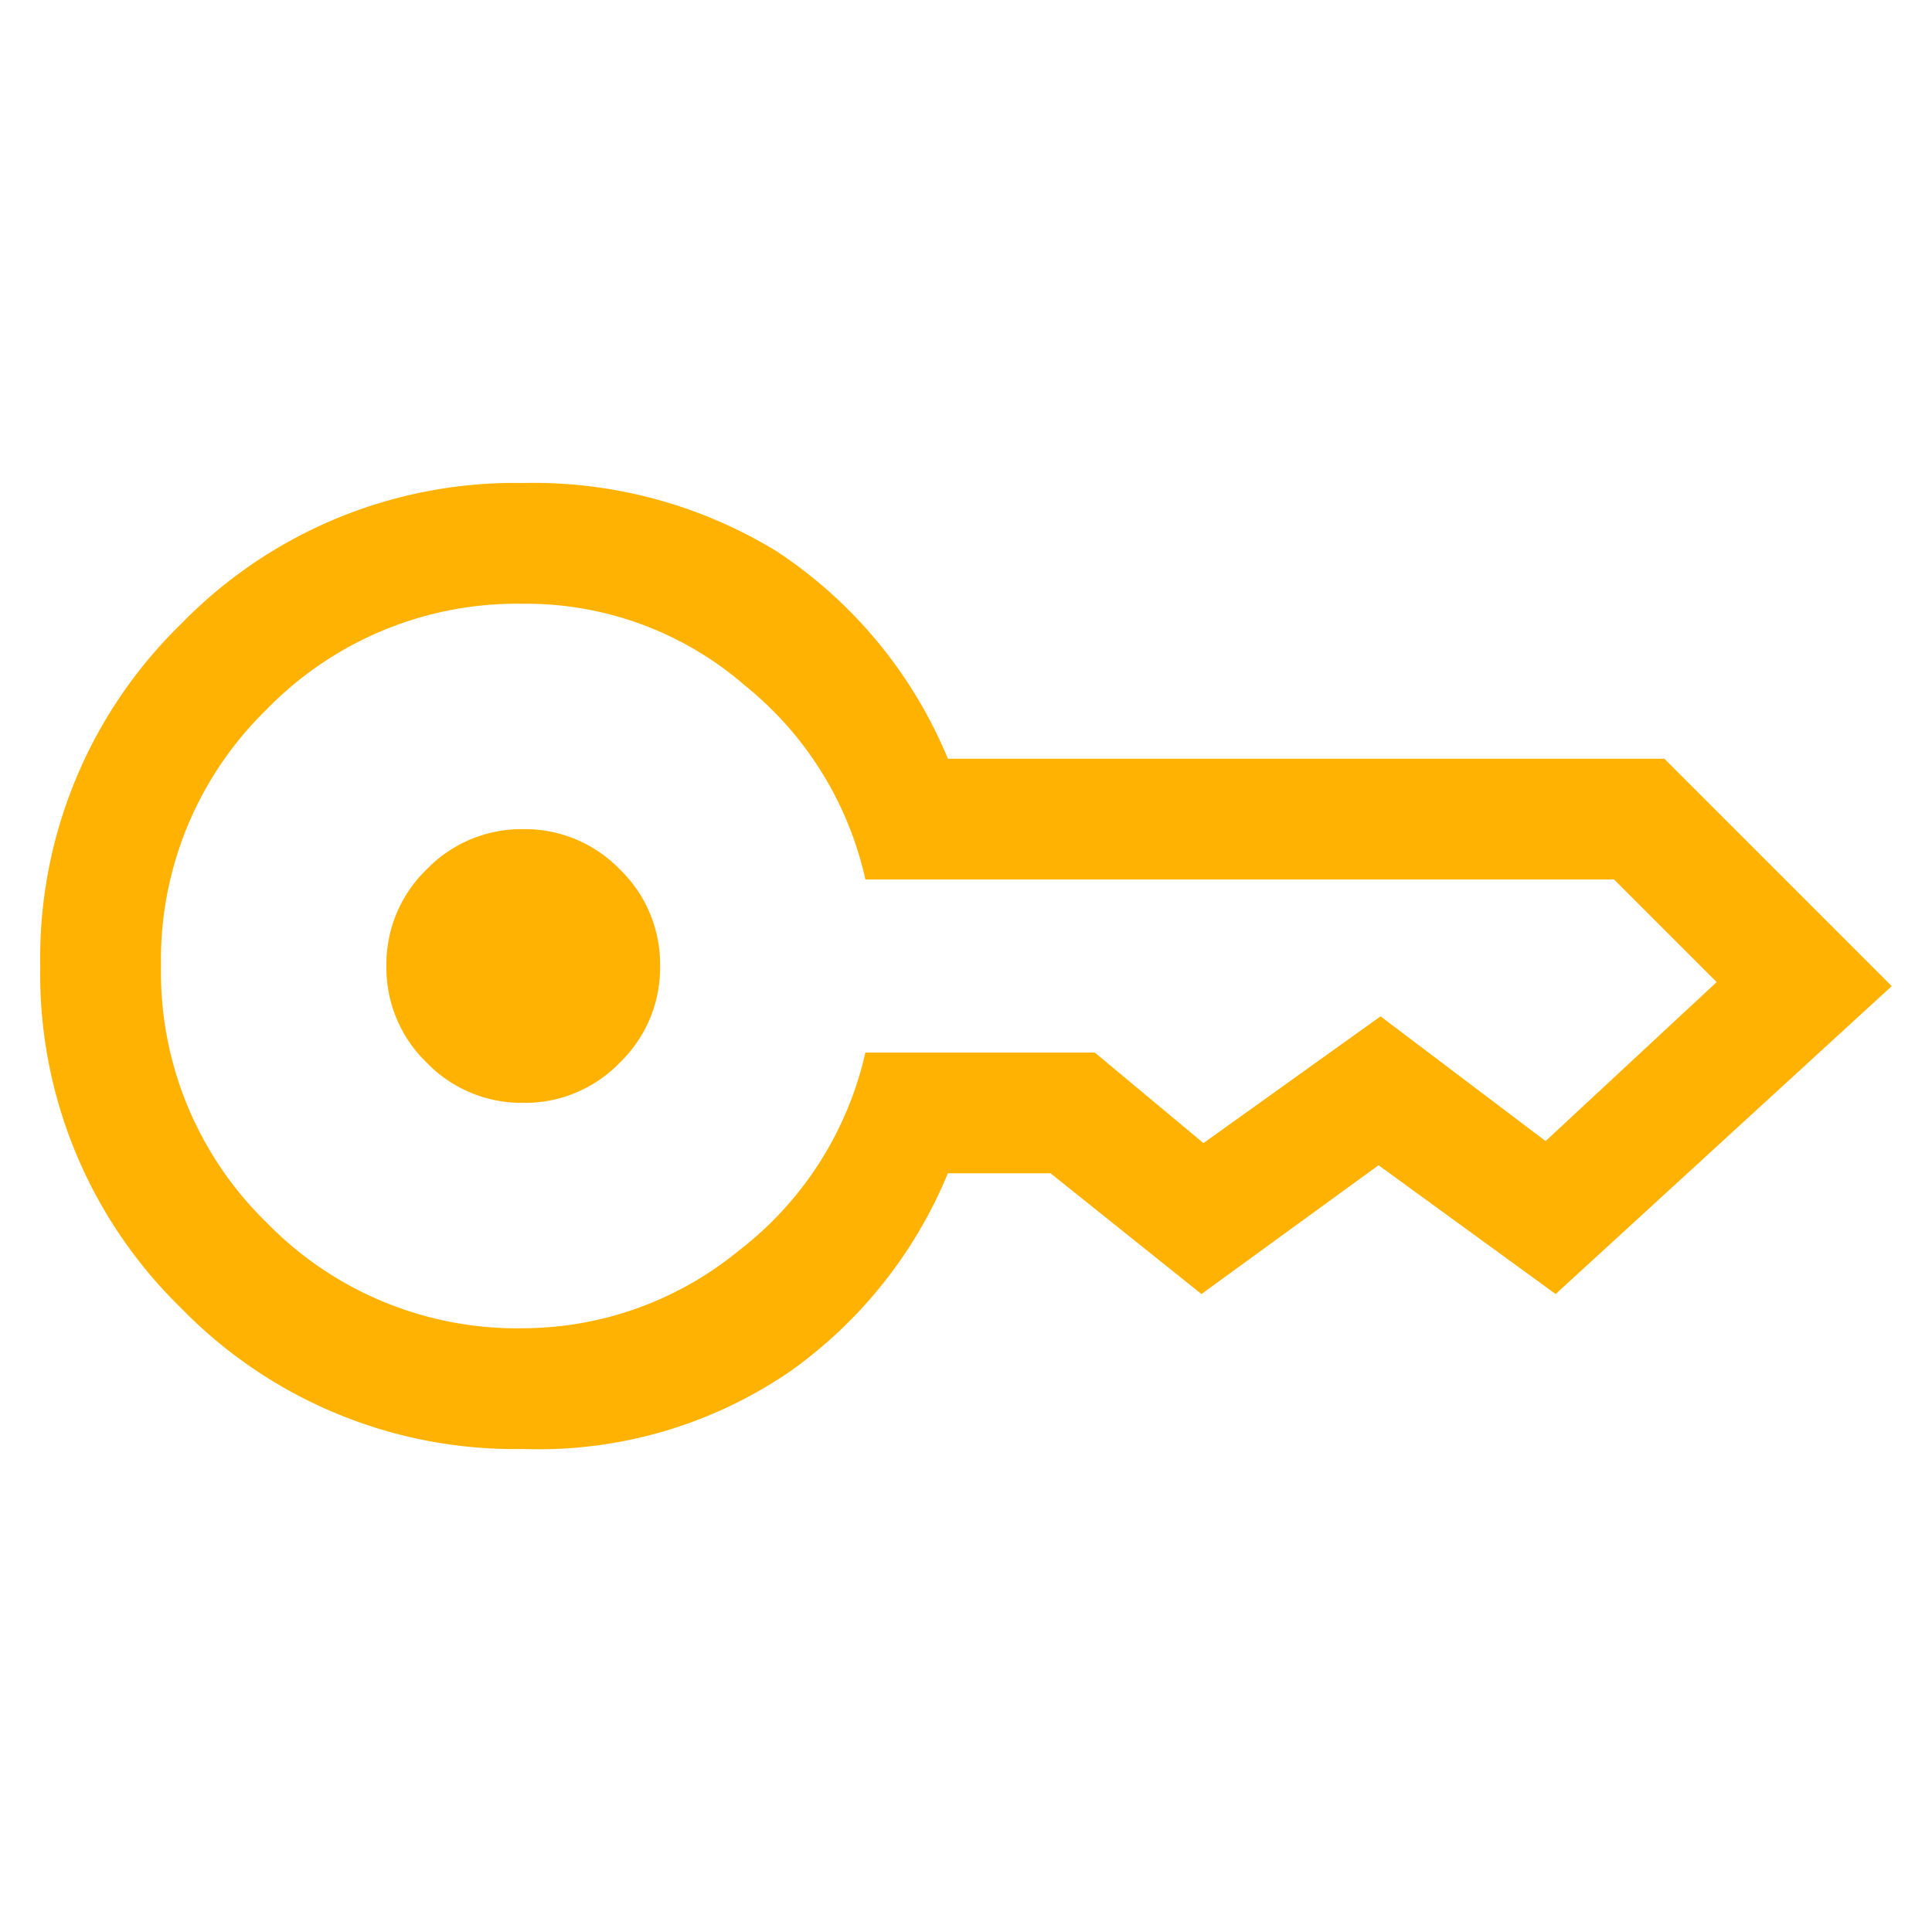 <svg xmlns="http://www.w3.org/2000/svg" width="48" height="48" viewBox="0 0 48 48">
  <g id="Key" transform="translate(1120 -4396)">
    <rect id="Rectangle_1503" data-name="Rectangle 1503" width="48" height="48" transform="translate(-1120 4396)" fill="#ffb202" opacity="0"/>
    <path id="key_FILL0_wght400_GRAD0_opsz48" d="M52-704.6a3.273,3.273,0,0,1-2.4-1,3.273,3.273,0,0,1-1-2.4,3.273,3.273,0,0,1,1-2.4,3.273,3.273,0,0,1,2.4-1,3.273,3.273,0,0,1,2.4,1,3.273,3.273,0,0,1,1,2.4,3.273,3.273,0,0,1-1,2.4A3.273,3.273,0,0,1,52-704.6Zm0,8.6a11.572,11.572,0,0,1-8.5-3.5A11.572,11.572,0,0,1,40-708a11.572,11.572,0,0,1,3.5-8.5A11.572,11.572,0,0,1,52-720a11.573,11.573,0,0,1,6.3,1.7,11.369,11.369,0,0,1,4.25,5.15h17.8L86-707.5l-8.35,7.65-4.4-3.2-4.4,3.2-3.75-3H62.55a11.336,11.336,0,0,1-3.925,4.925A11.046,11.046,0,0,1,52-696Zm0-3a8.474,8.474,0,0,0,5.35-1.925,8.579,8.579,0,0,0,3.15-4.925h5.7l2.7,2.25,4.4-3.15,4.1,3.1,4.25-3.95-2.55-2.55H60.5a8.566,8.566,0,0,0-3-4.825A8.285,8.285,0,0,0,52-717a8.679,8.679,0,0,0-6.375,2.625A8.679,8.679,0,0,0,43-708a8.679,8.679,0,0,0,2.625,6.375A8.679,8.679,0,0,0,52-699Z" transform="translate(-1159 5128)" fill="#ffb202"/>
  </g>
</svg>
